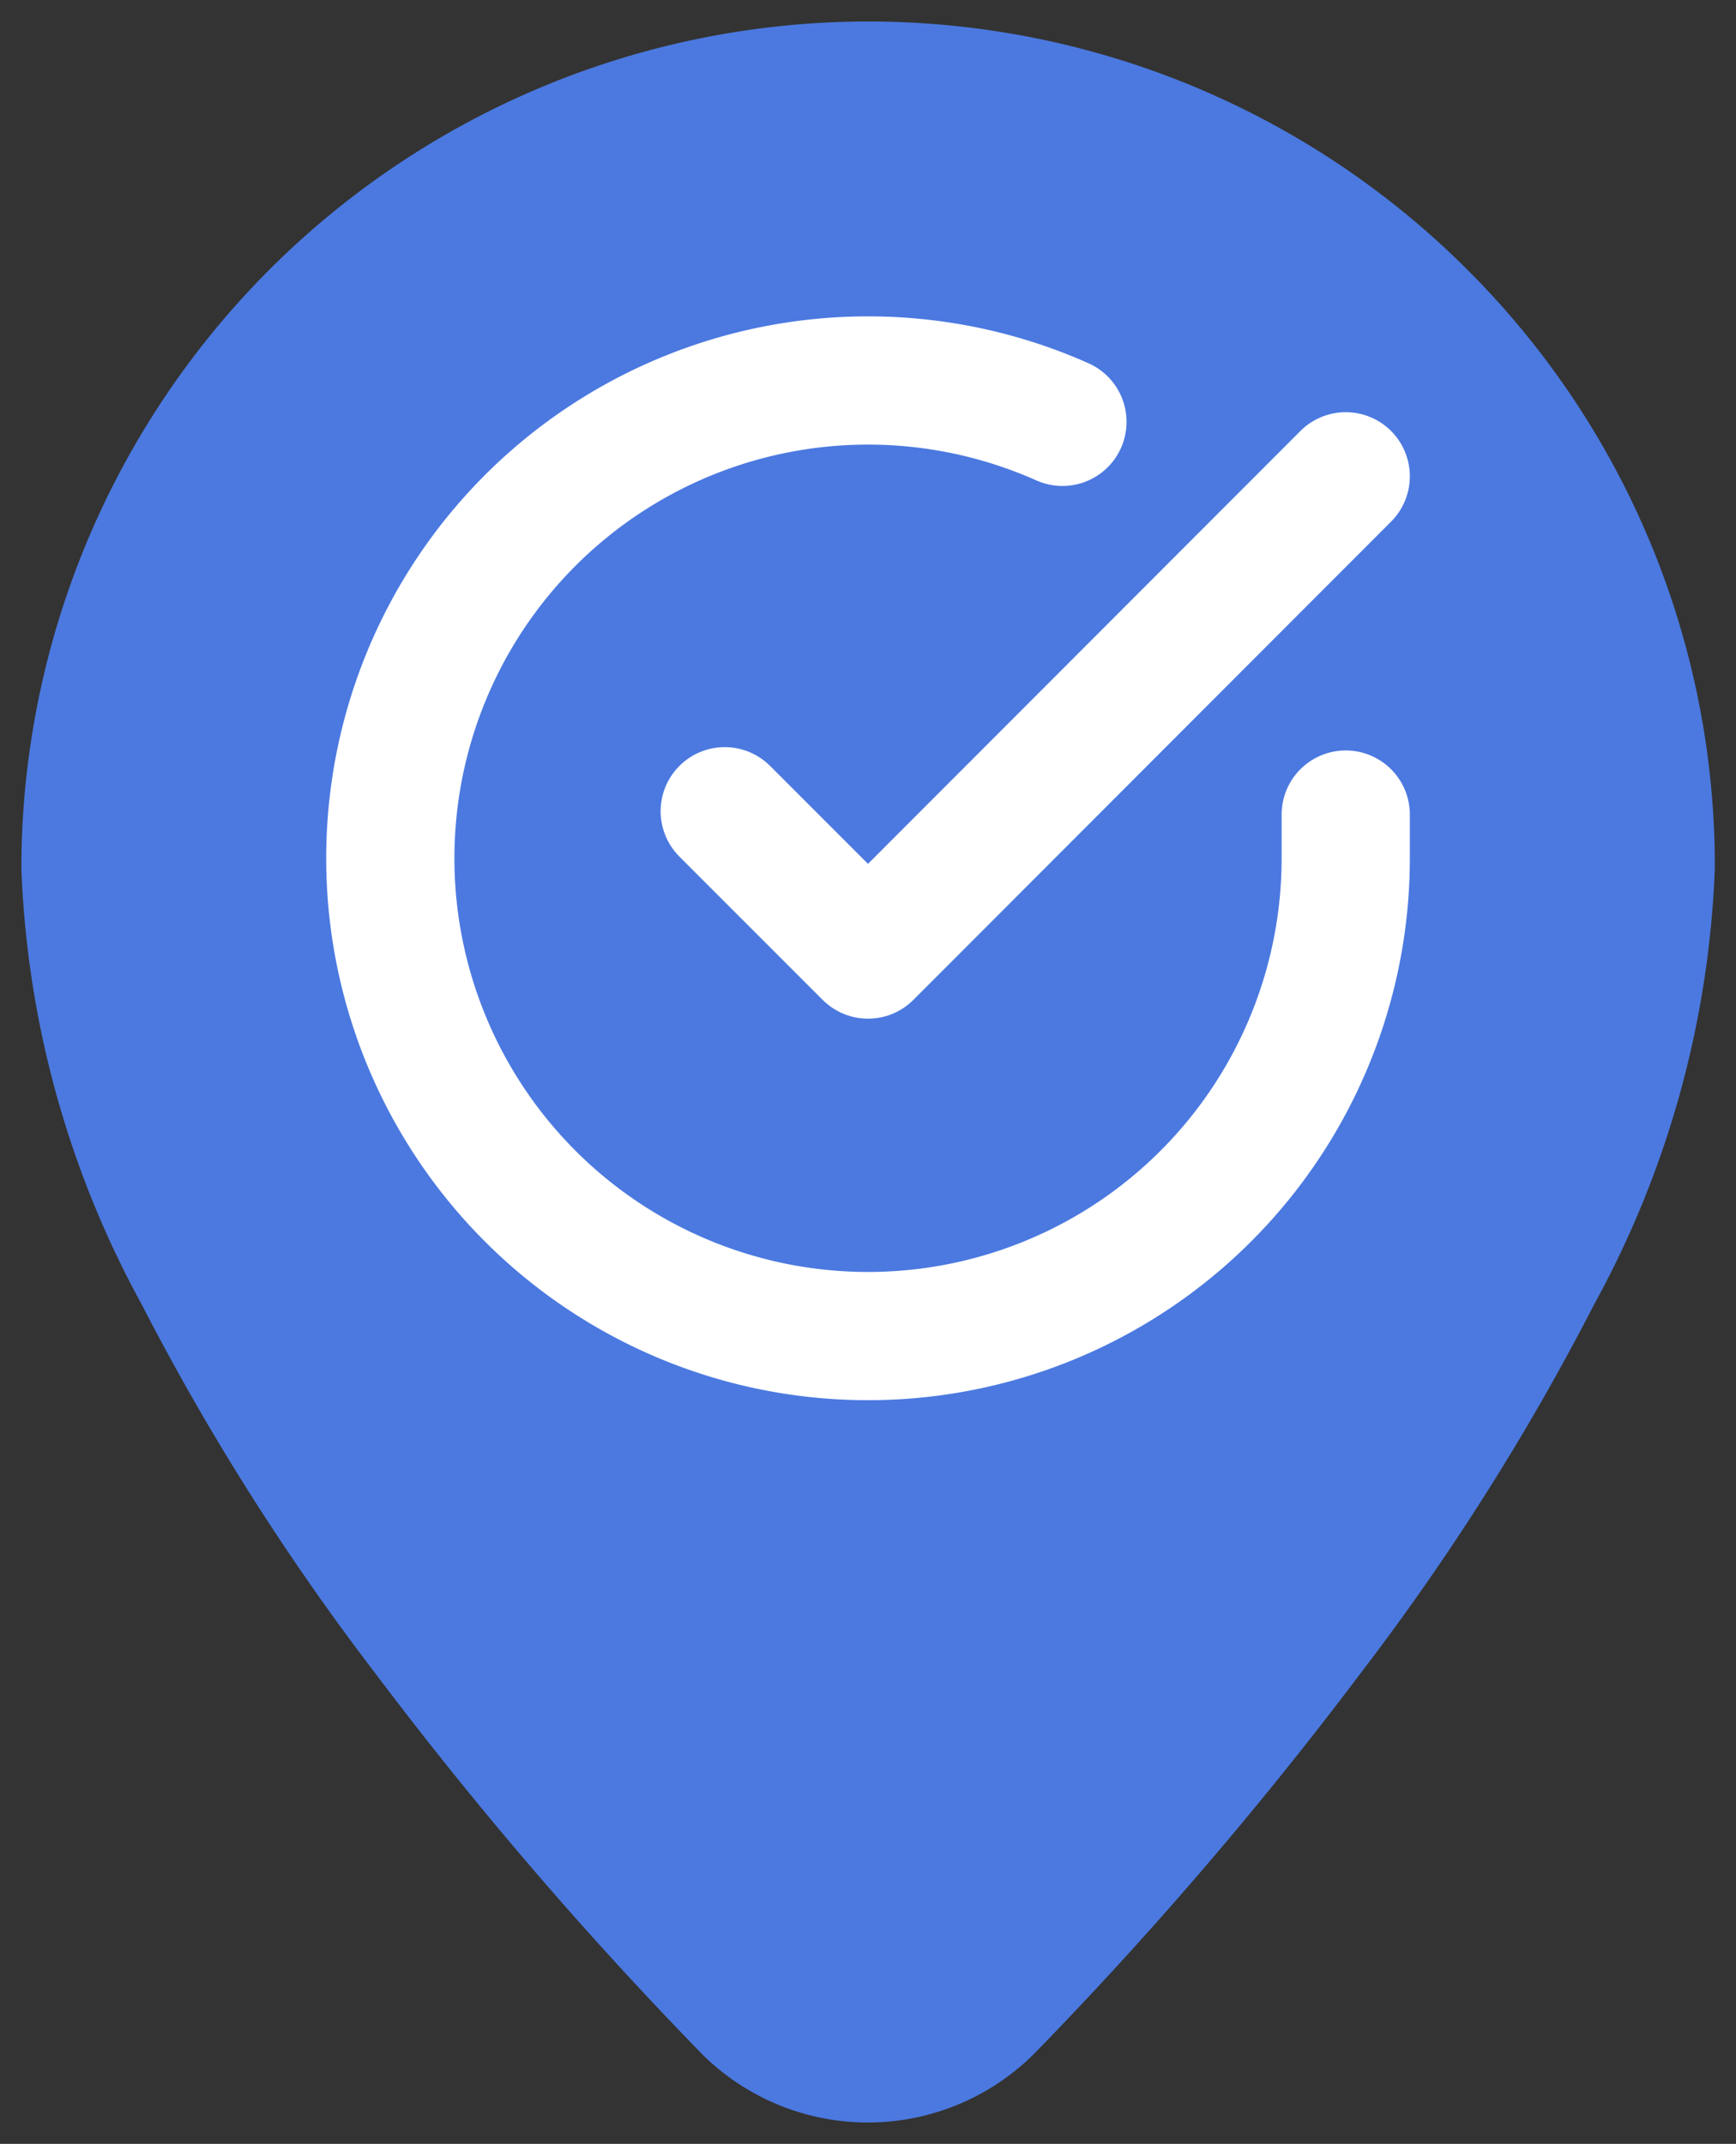 <svg xmlns="http://www.w3.org/2000/svg" width="40.621" height="50.156" viewBox="0 0 40.621 50.156"><rect x="0" y="0" width="40.621" height="50.156" fill="#333333" stroke="none"/><defs><style>.a{fill:#4B79E0;stroke:rgba(0,0,0,0);stroke-miterlimit:10;}.b{fill:none;stroke:#fff;stroke-linecap:round;stroke-linejoin:round;stroke-width:3px;}</style></defs><g transform="translate(-76.5 1569.934)"><g transform="translate(0 -232)"><path class="a" d="M15.918,47.545a92.308,92.308,0,0,1-7.664-8.934A57.354,57.354,0,0,1,2.817,30.02,22.967,22.967,0,0,1,0,19.81,19.819,19.819,0,0,1,33.825,5.8a19.686,19.686,0,0,1,5.8,14.014A22.955,22.955,0,0,1,36.8,30.02a57.209,57.209,0,0,1-5.437,8.591A92.163,92.163,0,0,1,23.7,47.545a5.507,5.507,0,0,1-7.784,0Z" transform="translate(77 -1337.434)"/></g><g transform="translate(82.633 -1564.024)"><path class="b" d="M25.356,13.147v1.028A11.178,11.178,0,1,1,18.727,3.959" transform="translate(0 0)"/><path class="b" d="M28.031,6,16.853,17.189,13.5,13.836" transform="translate(-2.675 -0.767)"/></g></g></svg>